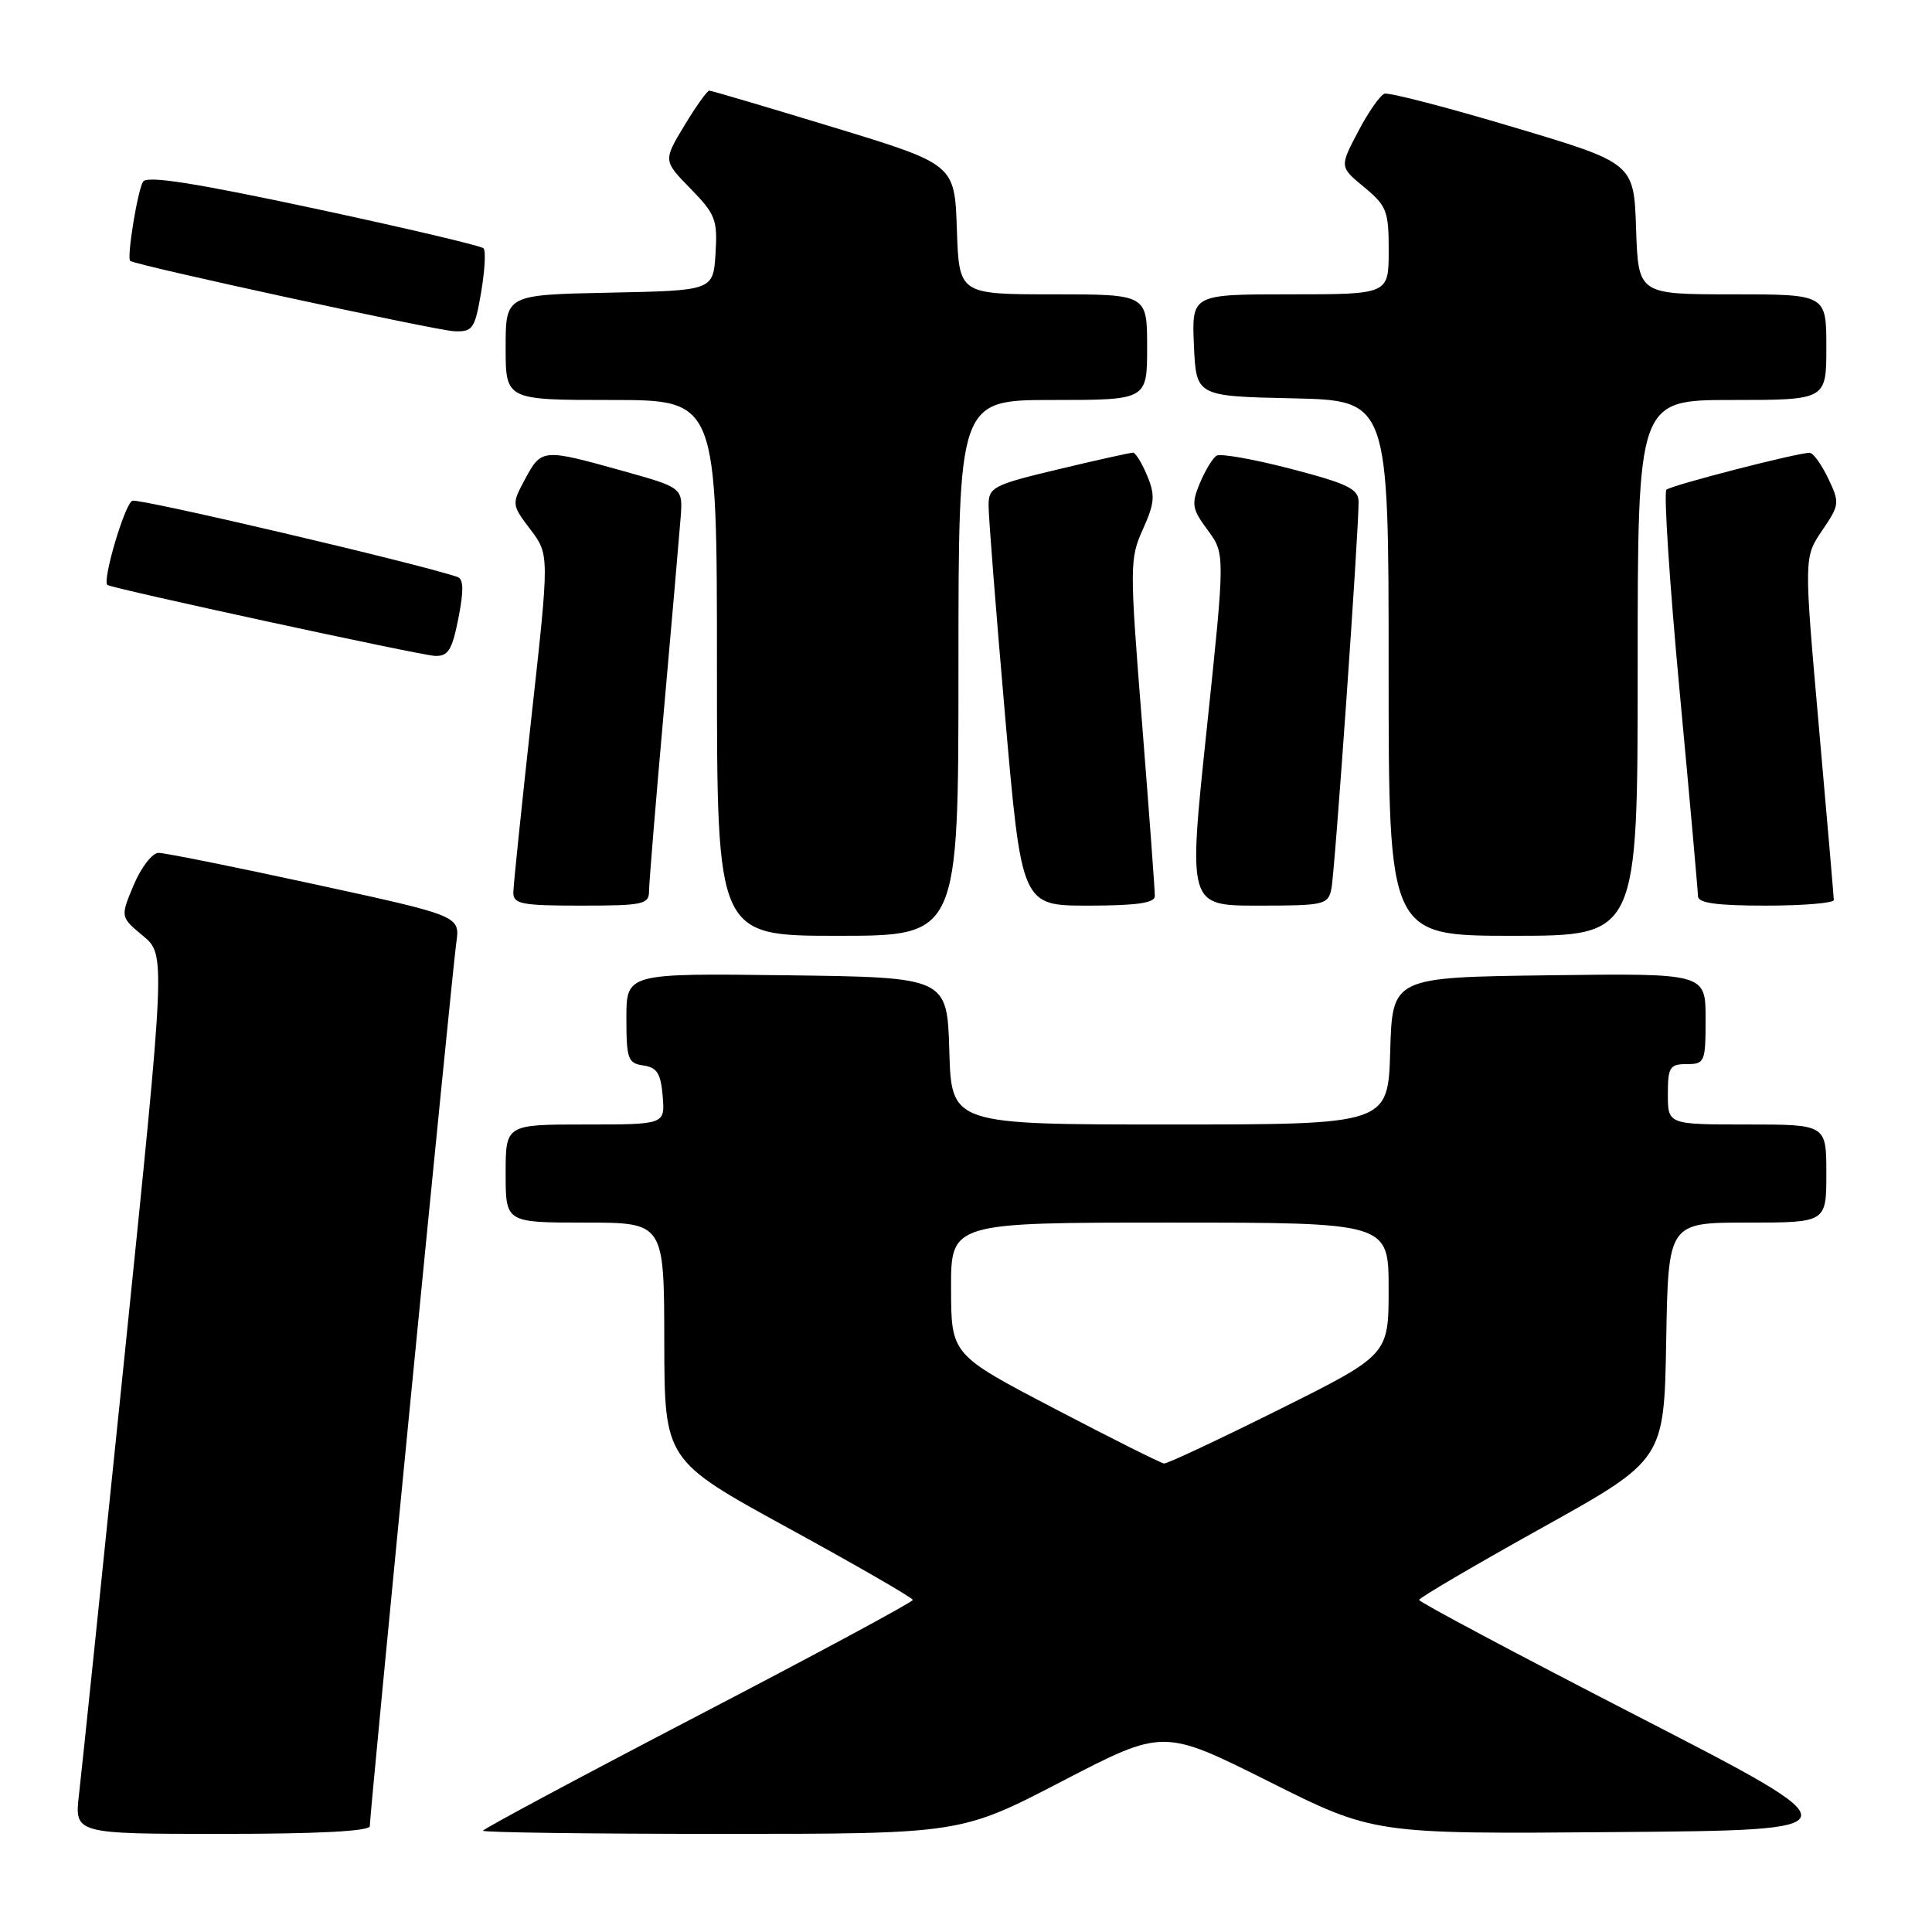 <?xml version="1.0" encoding="UTF-8" standalone="no"?>
<!DOCTYPE svg PUBLIC "-//W3C//DTD SVG 1.1//EN" "http://www.w3.org/Graphics/SVG/1.1/DTD/svg11.dtd" >
<svg xmlns="http://www.w3.org/2000/svg" xmlns:xlink="http://www.w3.org/1999/xlink" version="1.1" viewBox="0 0 256 256">
 <g >
 <path fill="currentColor"
d=" M 49.00 241.97 C 49.00 240.24 59.91 128.74 60.46 124.93 C 60.97 121.36 60.97 121.36 41.73 117.18 C 31.16 114.88 21.82 113.00 21.00 113.01 C 20.18 113.02 18.70 114.93 17.72 117.26 C 15.94 121.50 15.94 121.50 18.94 124.00 C 21.95 126.50 21.95 126.50 16.52 179.50 C 13.53 208.65 10.81 234.86 10.47 237.75 C 9.86 243.00 9.86 243.00 29.43 243.00 C 42.20 243.00 49.00 242.64 49.00 241.97 Z  M 140.72 236.03 C 154.14 229.06 154.14 229.06 168.09 236.04 C 182.03 243.03 182.03 243.03 214.17 242.76 C 246.30 242.50 246.30 242.50 217.17 227.50 C 201.14 219.25 188.03 212.28 188.04 212.00 C 188.04 211.72 195.35 207.44 204.27 202.47 C 220.50 193.44 220.50 193.44 220.78 177.72 C 221.05 162.00 221.05 162.00 231.53 162.00 C 242.00 162.00 242.00 162.00 242.00 155.50 C 242.00 149.00 242.00 149.00 231.50 149.00 C 221.00 149.00 221.00 149.00 221.00 145.00 C 221.00 141.40 221.25 141.00 223.50 141.00 C 225.89 141.00 226.00 140.73 226.00 134.98 C 226.00 128.96 226.00 128.96 205.25 129.23 C 184.50 129.50 184.50 129.50 184.21 139.25 C 183.93 149.00 183.93 149.00 155.00 149.00 C 126.07 149.00 126.07 149.00 125.79 139.25 C 125.50 129.50 125.50 129.50 104.25 129.23 C 83.00 128.96 83.00 128.96 83.00 134.91 C 83.00 140.32 83.20 140.89 85.25 141.18 C 87.06 141.44 87.56 142.24 87.81 145.25 C 88.12 149.00 88.12 149.00 77.56 149.00 C 67.00 149.00 67.00 149.00 67.00 155.50 C 67.00 162.00 67.00 162.00 77.50 162.00 C 88.00 162.00 88.00 162.00 88.02 177.75 C 88.05 193.50 88.05 193.50 104.49 202.50 C 113.54 207.45 120.94 211.72 120.95 212.00 C 120.95 212.28 108.14 219.18 92.48 227.33 C 76.81 235.49 64.00 242.36 64.00 242.58 C 64.00 242.81 78.24 243.00 95.65 243.00 C 127.30 243.00 127.30 243.00 140.72 236.03 Z  M 127.00 88.50 C 127.00 53.00 127.00 53.00 139.50 53.00 C 152.00 53.00 152.00 53.00 152.00 46.00 C 152.00 39.00 152.00 39.00 139.54 39.00 C 127.08 39.00 127.08 39.00 126.79 30.39 C 126.50 21.77 126.50 21.77 110.50 16.89 C 101.70 14.21 94.27 12.01 93.99 12.01 C 93.71 12.00 92.22 14.09 90.68 16.64 C 87.88 21.29 87.88 21.29 91.50 25.00 C 94.81 28.38 95.09 29.14 94.81 33.60 C 94.50 38.50 94.50 38.50 80.75 38.78 C 67.00 39.06 67.00 39.06 67.00 46.03 C 67.00 53.00 67.00 53.00 81.00 53.00 C 95.00 53.00 95.00 53.00 95.00 88.50 C 95.00 124.00 95.00 124.00 111.00 124.00 C 127.00 124.00 127.00 124.00 127.00 88.50 Z  M 217.00 88.50 C 217.00 53.00 217.00 53.00 229.50 53.00 C 242.00 53.00 242.00 53.00 242.00 46.00 C 242.00 39.00 242.00 39.00 229.54 39.00 C 217.08 39.00 217.08 39.00 216.79 30.31 C 216.50 21.61 216.50 21.61 200.50 16.84 C 191.70 14.21 184.03 12.22 183.45 12.42 C 182.87 12.62 181.29 14.88 179.95 17.45 C 177.50 22.11 177.50 22.11 180.76 24.80 C 183.75 27.28 184.02 27.97 184.01 33.25 C 184.00 39.00 184.00 39.00 170.95 39.00 C 157.91 39.00 157.91 39.00 158.20 45.75 C 158.50 52.50 158.50 52.50 171.25 52.78 C 184.00 53.06 184.00 53.06 184.00 88.53 C 184.00 124.00 184.00 124.00 200.50 124.00 C 217.00 124.00 217.00 124.00 217.00 88.50 Z  M 86.00 118.10 C 86.00 117.06 86.88 106.37 87.95 94.35 C 89.02 82.33 90.02 70.73 90.19 68.56 C 90.48 64.62 90.48 64.62 82.49 62.39 C 71.94 59.44 71.75 59.45 69.61 63.42 C 67.78 66.83 67.78 66.85 70.29 70.17 C 72.80 73.50 72.80 73.50 70.42 95.00 C 69.12 106.83 68.03 117.29 68.02 118.25 C 68.00 119.79 69.09 120.00 77.00 120.00 C 85.17 120.00 86.00 119.83 86.00 118.10 Z  M 153.02 118.75 C 153.04 118.06 152.27 107.75 151.33 95.84 C 149.67 74.97 149.68 74.04 151.44 70.13 C 153.00 66.66 153.09 65.63 152.01 63.04 C 151.32 61.37 150.47 59.99 150.13 59.98 C 149.78 59.98 145.34 60.96 140.25 62.18 C 131.58 64.25 131.00 64.56 130.99 66.95 C 130.98 68.35 131.96 80.86 133.17 94.75 C 135.37 120.00 135.37 120.00 144.19 120.00 C 150.56 120.00 153.01 119.65 153.02 118.75 Z  M 176.42 117.75 C 176.88 115.51 180.05 70.31 180.02 66.48 C 180.00 64.78 178.58 64.09 171.07 62.13 C 166.16 60.85 161.71 60.06 161.20 60.38 C 160.68 60.70 159.69 62.34 158.98 64.04 C 157.84 66.80 157.94 67.43 160.03 70.25 C 162.34 73.38 162.34 73.38 159.89 96.69 C 157.43 120.00 157.43 120.00 166.70 120.00 C 175.50 120.00 175.98 119.89 176.42 117.75 Z  M 242.99 119.25 C 242.98 118.84 242.09 108.45 241.00 96.18 C 239.03 73.85 239.03 73.85 241.44 70.30 C 243.76 66.89 243.79 66.63 242.24 63.38 C 241.35 61.52 240.25 60.00 239.78 60.00 C 238.12 60.00 221.49 64.29 220.81 64.89 C 220.44 65.22 221.22 77.20 222.55 91.50 C 223.89 105.80 224.98 118.06 224.99 118.75 C 225.00 119.66 227.47 120.00 234.00 120.00 C 238.95 120.00 243.00 119.66 242.99 119.25 Z  M 60.74 81.92 C 61.46 78.25 61.43 76.73 60.62 76.45 C 55.61 74.72 18.44 66.00 17.54 66.35 C 16.54 66.73 13.52 76.95 14.23 77.51 C 14.83 77.97 55.65 86.82 57.62 86.91 C 59.39 86.98 59.90 86.16 60.74 81.92 Z  M 63.75 38.75 C 64.24 35.86 64.39 33.23 64.07 32.90 C 63.76 32.57 53.64 30.19 41.58 27.61 C 25.72 24.22 19.47 23.24 18.95 24.08 C 18.23 25.25 16.78 34.13 17.25 34.57 C 17.83 35.12 57.73 43.78 60.17 43.89 C 62.64 43.99 62.92 43.59 63.75 38.75 Z  M 139.77 186.67 C 126.04 179.50 126.04 179.50 126.02 170.75 C 126.00 162.00 126.00 162.00 155.00 162.00 C 184.00 162.00 184.00 162.00 184.00 170.77 C 184.00 179.53 184.00 179.53 169.49 186.77 C 161.51 190.74 154.65 193.97 154.24 193.92 C 153.83 193.88 147.32 190.62 139.77 186.67 Z "/>
</g>
</svg>